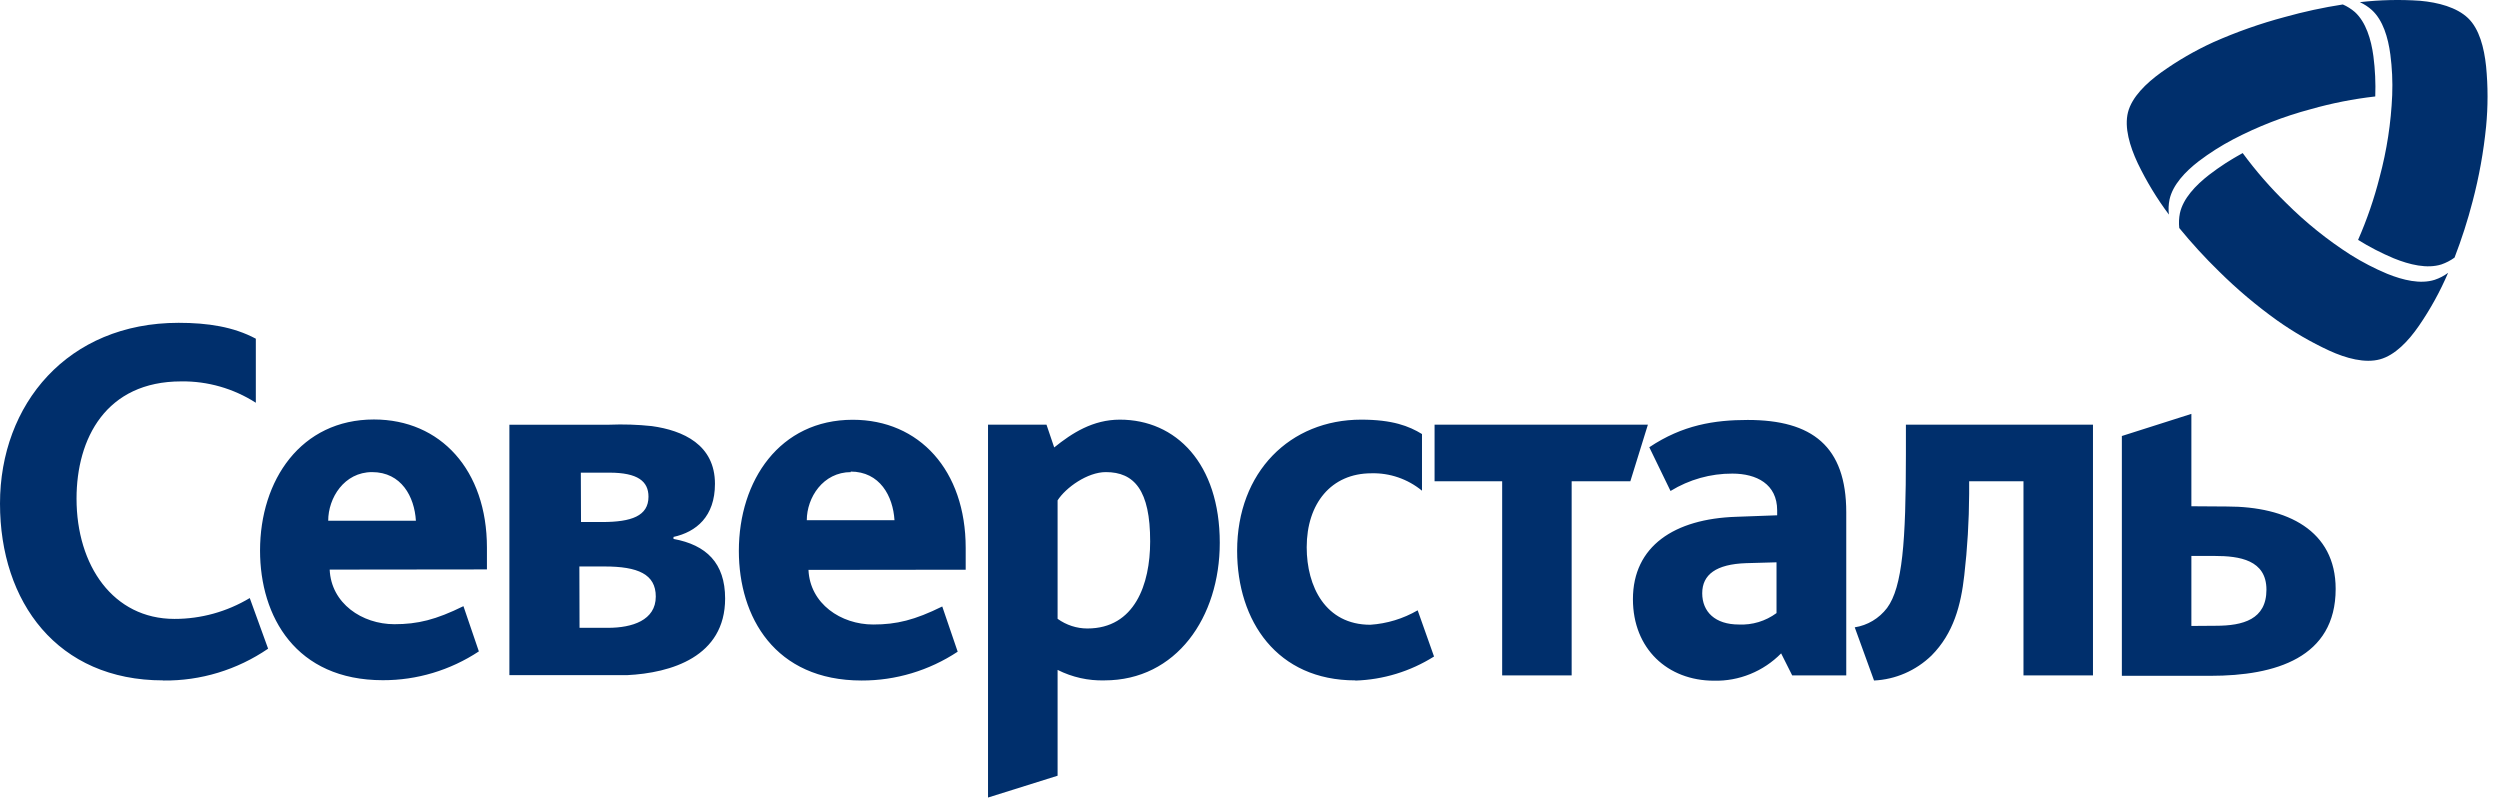 <svg width="163" height="52" viewBox="0 0 163 52" fill="none" xmlns="http://www.w3.org/2000/svg">
<path fill-rule="evenodd" clip-rule="evenodd" d="M10.635 44.361C3.747 44.361 0 39.263 0 32.832C0 26.358 4.406 21.048 11.645 21.048C13.551 21.048 15.228 21.307 16.68 22.083V26.259C15.222 25.327 13.534 24.844 11.817 24.867C6.907 24.867 4.99 28.589 4.99 32.51C4.99 36.879 7.383 40.353 11.374 40.353C13.099 40.356 14.794 39.886 16.284 38.993L17.481 42.294C15.458 43.676 13.078 44.399 10.65 44.369L10.635 44.361ZM88.369 44.361C83.272 44.361 80.661 40.506 80.661 35.91C80.661 30.761 84.123 27.361 88.75 27.361C90.793 27.361 91.868 27.781 92.714 28.299V31.993C91.778 31.227 90.609 30.826 89.413 30.859C86.802 30.859 85.197 32.82 85.197 35.683C85.197 38.24 86.421 40.734 89.345 40.734C90.43 40.662 91.485 40.341 92.432 39.792L93.499 42.804C91.951 43.777 90.183 44.318 88.369 44.373V44.361V44.361ZM102.472 31.377V44.036H97.941V31.377H93.534V27.687H107.443L106.299 31.377H102.472V31.377ZM124.265 29.605C124.265 35.303 124.043 38.279 123.037 39.64C122.517 40.322 121.762 40.773 120.929 40.902L122.187 44.369C123.583 44.304 124.911 43.728 125.93 42.745C127.378 41.291 127.855 39.447 128.072 37.502C128.275 35.74 128.38 33.967 128.389 32.193V31.377H131.931V44.036H136.462V27.687H124.265V29.605V29.605ZM21.495 37.138C21.59 39.342 23.607 40.698 25.714 40.698C27.239 40.698 28.417 40.408 30.216 39.522L31.222 42.471C29.354 43.703 27.179 44.356 24.96 44.349C19.291 44.349 16.955 40.204 16.955 35.898C16.955 31.302 19.623 27.35 24.38 27.35C28.726 27.35 31.748 30.652 31.748 35.703V37.126L21.495 37.138V37.138ZM24.26 30.781C22.438 30.784 21.399 32.465 21.399 33.953H27.117C27.022 32.386 26.174 30.784 24.26 30.781ZM52.713 37.157C52.809 39.361 54.825 40.718 56.933 40.718C58.458 40.718 59.639 40.428 61.435 39.542L62.441 42.49C60.573 43.724 58.398 44.376 56.178 44.369C50.514 44.369 48.173 40.224 48.173 35.918C48.173 31.322 50.842 27.369 55.599 27.369C59.941 27.369 62.963 30.671 62.963 35.722V37.145L52.713 37.157V37.157ZM55.484 30.781C53.659 30.781 52.603 32.444 52.603 33.918H58.321C58.225 32.349 57.371 30.746 55.454 30.746L55.484 30.781V30.781ZM116.13 42.6C115.554 43.184 114.87 43.642 114.117 43.947C113.366 44.253 112.562 44.401 111.754 44.381C108.735 44.381 106.467 42.306 106.467 39.067C106.467 35.604 109.178 33.824 113.203 33.695L115.871 33.597V33.275C115.871 31.558 114.522 30.879 112.952 30.879C111.532 30.872 110.137 31.264 108.918 32.012L107.534 29.161C109.707 27.706 111.781 27.381 113.953 27.381C118.147 27.381 120.376 29.095 120.376 33.404V44.036H116.851L116.13 42.6V42.6ZM113.843 36.718C111.892 36.785 110.985 37.463 110.985 38.679C110.985 39.894 111.831 40.718 113.371 40.718C114.248 40.761 115.114 40.498 115.829 39.973V36.663L113.843 36.718V36.718ZM68.955 43.679V50.577L64.419 52V27.687H68.231L68.734 29.173C69.897 28.236 71.254 27.361 73.015 27.361C76.667 27.361 79.529 30.209 79.529 35.393C79.529 40.247 76.697 44.361 72.009 44.361C70.954 44.39 69.907 44.156 68.959 43.679H68.955V43.679ZM68.955 32.624V40.346C69.525 40.757 70.204 40.978 70.899 40.977C73.983 40.977 74.99 38.094 74.99 35.31C74.997 31.957 73.949 30.781 72.1 30.781C70.907 30.781 69.493 31.785 68.955 32.624V32.624ZM33.212 27.691H39.723C40.648 27.653 41.574 27.683 42.494 27.781C44.541 28.064 46.615 28.993 46.615 31.546C46.615 33.683 45.391 34.683 43.912 35.008V35.138C46.05 35.53 47.278 36.707 47.278 39.024C47.278 42.828 43.748 43.879 40.885 44.02H38.69H33.212V27.691V27.691ZM37.786 40.934H39.643C41.213 40.934 42.757 40.448 42.757 38.895C42.757 37.436 41.591 36.934 39.418 36.934H37.775L37.786 40.934V40.934ZM37.882 34.036H39.262C41.167 34.036 42.281 33.644 42.281 32.385C42.281 31.385 41.591 30.817 39.73 30.817H37.87L37.882 34.036V34.036ZM142.878 26.985V33.008L145.207 33.024C149.109 33.024 152.285 34.577 152.285 38.397C152.285 42.887 148.352 44.063 144.136 44.063H138.345V28.428L142.878 26.985V26.985ZM142.878 36.248V40.812L144.466 40.8C146.247 40.8 147.772 40.389 147.772 38.447C147.772 36.506 146.01 36.248 144.402 36.248H142.878V36.248Z" fill="#002F6C"/>
<path fill-rule="evenodd" clip-rule="evenodd" d="M159.179 17.241C159.485 17.135 159.774 16.986 160.036 16.796C160.499 15.595 160.894 14.368 161.216 13.121C161.636 11.525 161.929 9.897 162.093 8.255C162.22 6.947 162.22 5.631 162.093 4.324C161.966 3.113 161.652 1.883 160.914 1.179C160.174 0.475 158.971 0.157 157.792 0.051C156.482 -0.04 155.166 -0.009 153.861 0.141C154.148 0.271 154.413 0.445 154.647 0.656C155.37 1.317 155.704 2.445 155.85 3.549C155.965 4.427 156.006 5.314 155.972 6.199C155.896 8.011 155.62 9.809 155.149 11.561C154.795 12.957 154.326 14.322 153.747 15.641C154.487 16.101 155.263 16.502 156.067 16.84C157.108 17.264 158.252 17.535 159.179 17.241ZM142.131 13.896C142.067 14.215 142.052 14.543 142.088 14.867C142.896 15.855 143.759 16.797 144.674 17.689C145.854 18.858 147.124 19.931 148.476 20.897C149.545 21.653 150.68 22.311 151.869 22.862C152.973 23.369 154.199 23.695 155.174 23.428C156.149 23.161 157.021 22.249 157.717 21.239C158.463 20.154 159.099 18.997 159.617 17.787C159.352 17.985 159.057 18.139 158.744 18.243C157.816 18.542 156.671 18.267 155.642 17.85C154.824 17.507 154.035 17.098 153.282 16.628C151.756 15.653 150.34 14.516 149.057 13.235C148.024 12.23 147.077 11.142 146.223 9.98C145.456 10.395 144.725 10.869 144.033 11.4C143.149 12.087 142.339 12.944 142.131 13.896V13.896ZM152.753 0.291C153.039 0.416 153.303 0.582 153.539 0.786C154.253 1.435 154.6 2.563 154.746 3.667C154.859 4.536 154.899 5.413 154.867 6.289C153.445 6.45 152.038 6.727 150.661 7.119C148.908 7.585 147.212 8.245 145.606 9.084C144.816 9.498 144.064 9.977 143.353 10.515C142.473 11.195 141.663 12.052 141.454 13.007C141.388 13.33 141.373 13.662 141.412 13.99C140.628 12.943 139.949 11.822 139.382 10.645C138.859 9.532 138.495 8.306 138.745 7.319C138.997 6.332 139.921 5.432 140.915 4.717C141.982 3.954 143.119 3.296 144.312 2.751C145.816 2.084 147.369 1.536 148.959 1.112C150.206 0.763 151.472 0.489 152.753 0.291V0.291Z" fill="#002F6C"/>
</svg>
